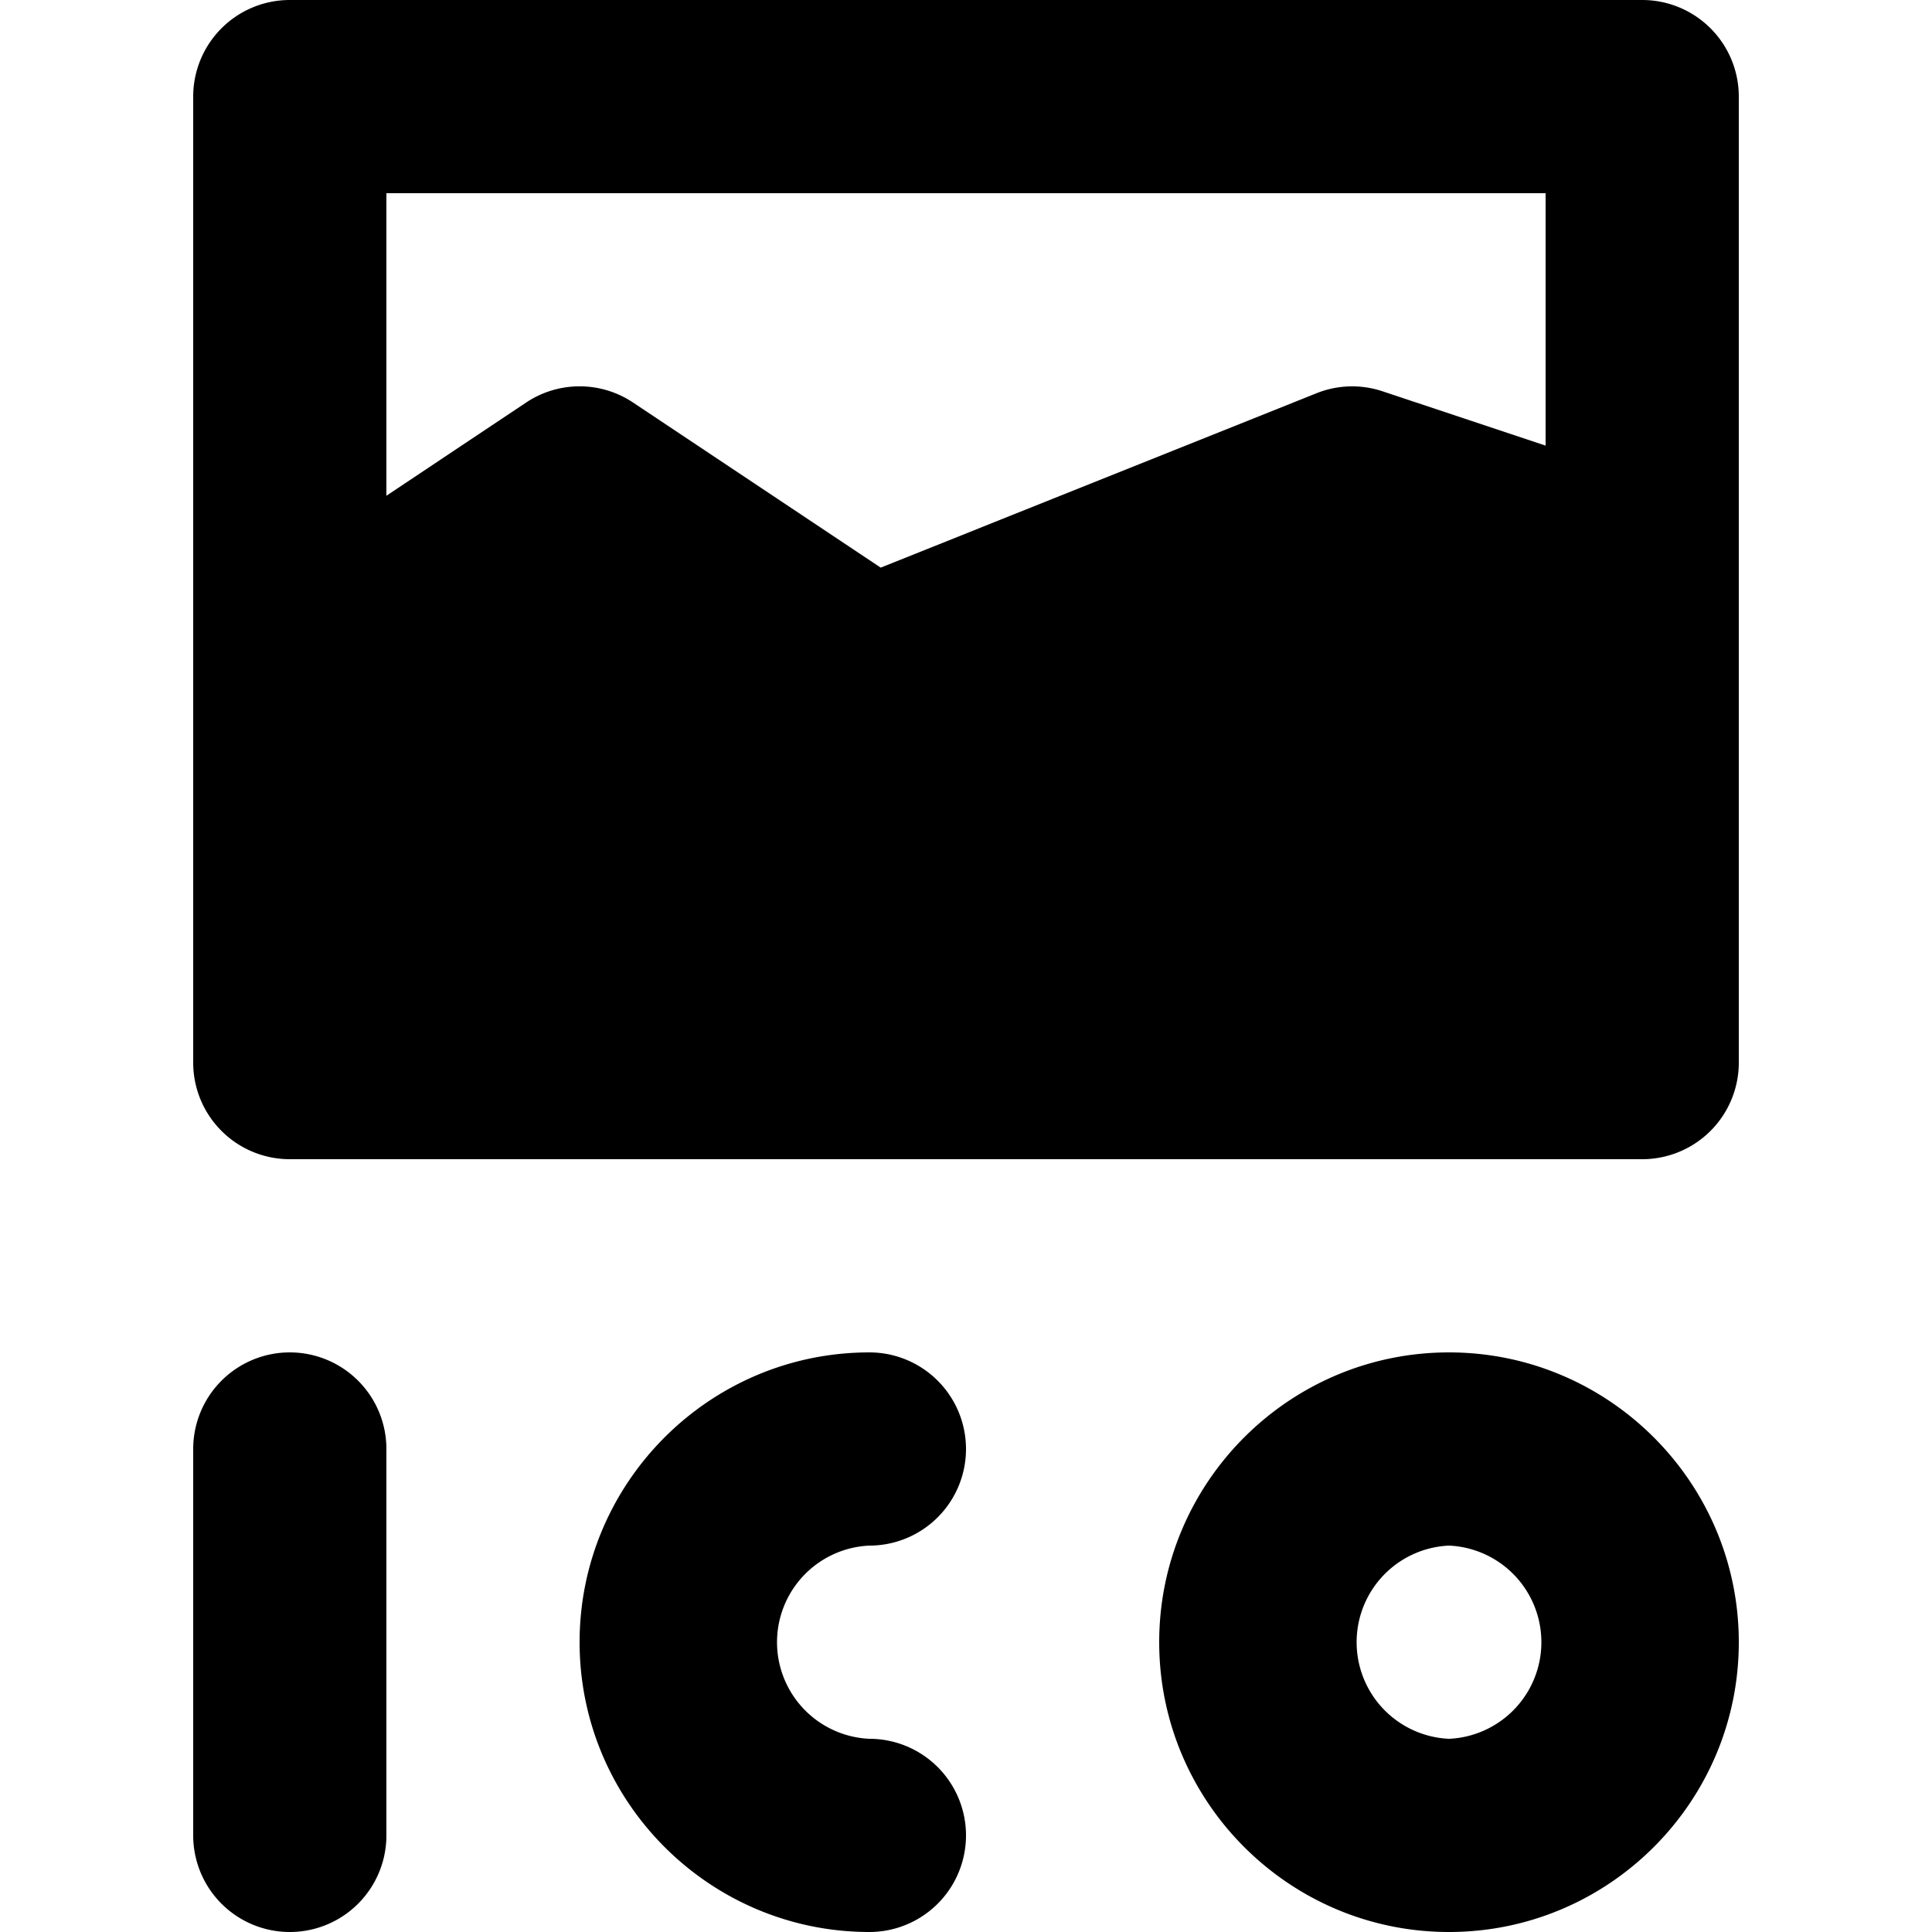 <svg xmlns="http://www.w3.org/2000/svg" viewBox="0 0 20 20"><path fill="currentColor" d="M3 11V7l3-2 3 2 5-2 3 1v5z"/><path d="M17 0H3a1 1 0 0 0-1 1v10a1 1 0 0 0 1 1h14a1 1 0 0 0 1-1V1a1 1 0 0 0-1-1zM9 16a1 1 0 1 0 0-2c-1.654 0-3 1.346-3 3s1.346 3 3 3a1 1 0 1 0 0-2 1.001 1.001 0 0 1 0-2m6 2a1.001 1.001 0 0 1 0-2 1.001 1.001 0 0 1 0 2m0-4c-1.654 0-3 1.346-3 3s1.346 3 3 3 3-1.346 3-3-1.346-3-3-3M3 14a1 1 0 0 0-1 1v4a1 1 0 1 0 2 0v-4a1 1 0 0 0-1-1m1-4V7.535l2-1.333 2.445 1.63a.998.998 0 0 0 .927.097l4.659-1.865L16 6.721V10H4zm12-8v2.613l-1.684-.561a.993.993 0 0 0-.688.019L9.117 5.876 6.555 4.168a.997.997 0 0 0-1.11 0L4 5.132V2h12z"/></svg>